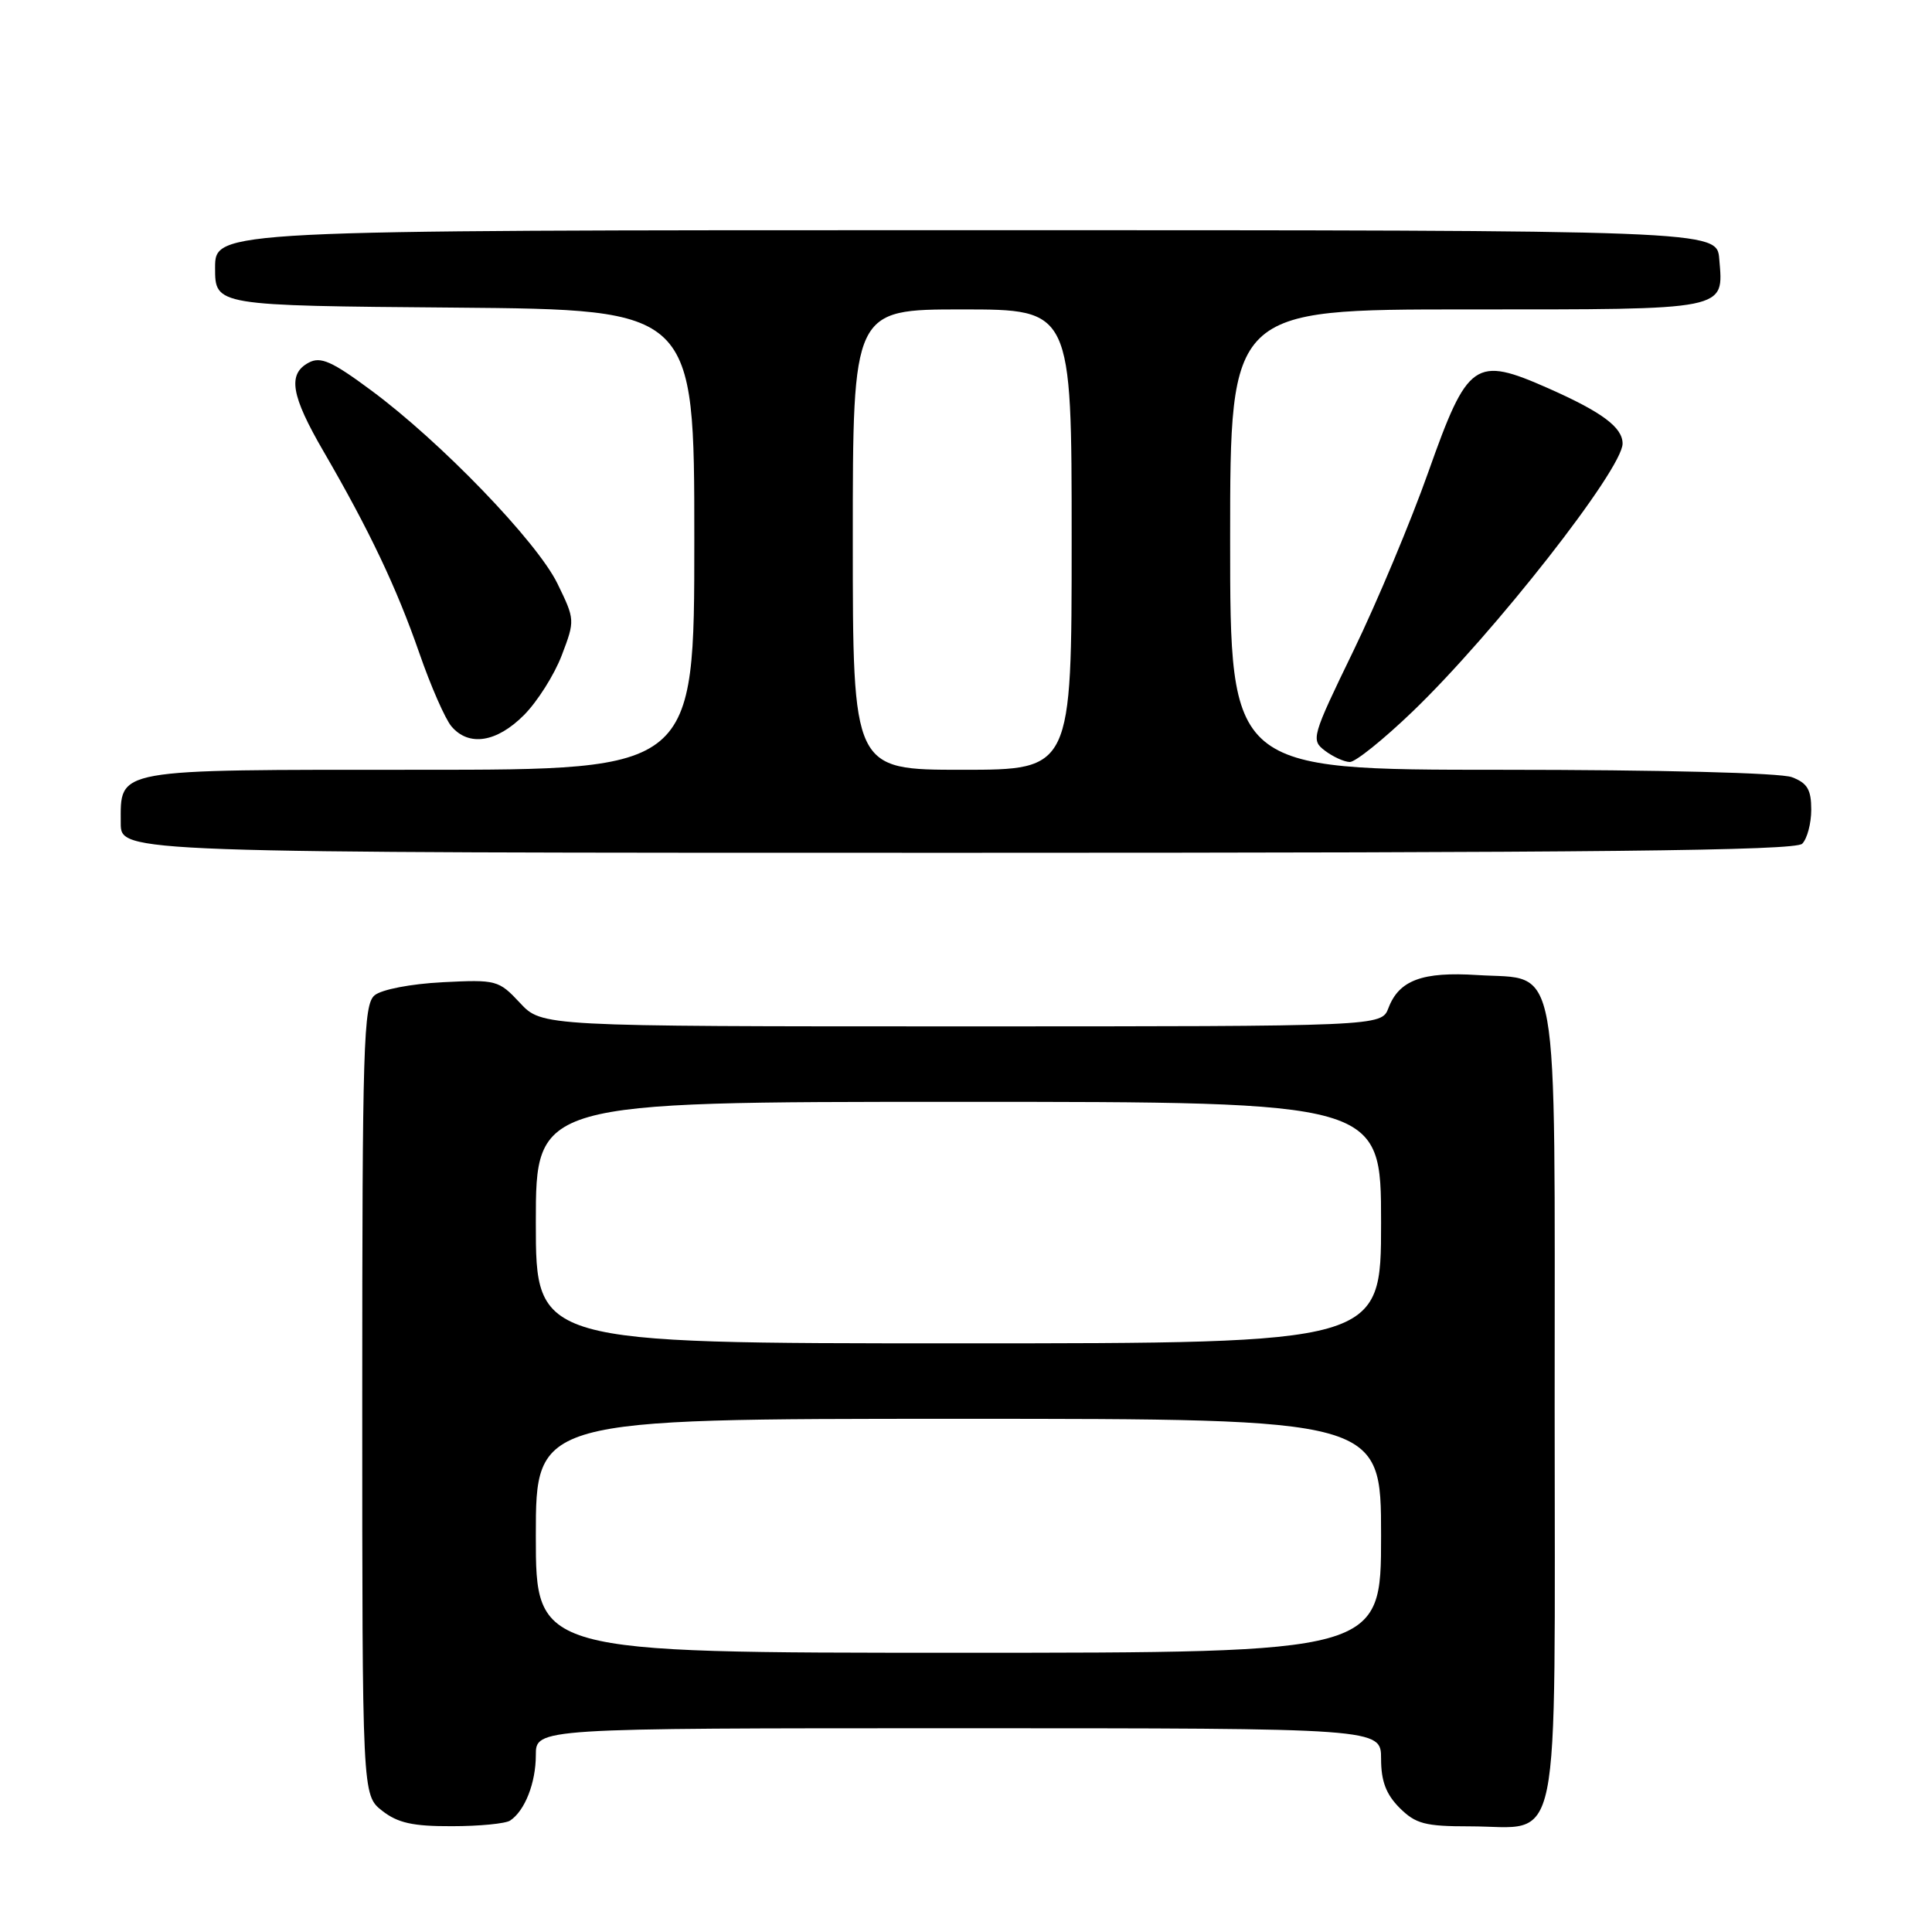<?xml version="1.0" encoding="UTF-8" standalone="no"?>
<!DOCTYPE svg PUBLIC "-//W3C//DTD SVG 1.1//EN" "http://www.w3.org/Graphics/SVG/1.1/DTD/svg11.dtd" >
<svg xmlns="http://www.w3.org/2000/svg" xmlns:xlink="http://www.w3.org/1999/xlink" version="1.1" viewBox="0 0 256 256">
 <g >
 <path fill="currentColor"
d=" M 67.60 241.23 C 69.55 239.94 71.00 236.23 71.00 232.57 C 71.00 229.00 71.00 229.00 127.00 229.00 C 183.00 229.00 183.00 229.00 183.00 233.05 C 183.00 236.01 183.66 237.75 185.45 239.55 C 187.58 241.67 188.82 242.00 194.73 242.00 C 207.06 242.00 206.00 247.19 206.00 186.55 C 206.00 125.51 206.78 129.90 195.77 129.20 C 188.47 128.73 185.38 129.88 183.98 133.56 C 183.05 136.00 183.05 136.00 127.43 136.00 C 71.80 136.00 71.80 136.00 68.90 132.89 C 66.08 129.87 65.78 129.79 58.64 130.15 C 54.42 130.37 50.58 131.11 49.64 131.88 C 48.16 133.11 48.00 138.31 48.00 185.55 C 48.00 237.85 48.00 237.85 50.63 239.93 C 52.70 241.55 54.69 242.00 59.88 241.98 C 63.52 241.98 67.00 241.64 67.60 241.23 Z  M 238.80 111.80 C 239.46 111.14 240.00 109.10 240.00 107.28 C 240.00 104.63 239.48 103.75 237.43 102.98 C 235.94 102.41 219.86 102.00 198.93 102.00 C 163.00 102.00 163.00 102.00 163.00 71.50 C 163.00 41.00 163.00 41.00 194.38 41.00 C 229.27 41.00 228.38 41.18 227.81 34.32 C 227.50 30.50 227.50 30.50 128.00 30.50 C 28.50 30.50 28.50 30.50 28.50 35.50 C 28.50 40.50 28.50 40.50 60.25 40.76 C 92.00 41.03 92.00 41.03 92.00 71.51 C 92.00 102.00 92.00 102.00 55.57 102.00 C 14.76 102.00 16.00 101.78 16.00 109.07 C 16.00 113.00 16.00 113.00 126.80 113.00 C 211.64 113.00 237.88 112.72 238.80 111.80 Z  M 187.21 94.25 C 197.96 83.91 215.00 62.17 215.00 58.78 C 215.00 56.63 212.29 54.61 205.18 51.46 C 195.43 47.15 194.49 47.80 189.27 62.52 C 186.94 69.11 182.46 79.79 179.33 86.25 C 173.80 97.65 173.69 98.05 175.56 99.47 C 176.63 100.28 178.11 100.95 178.85 100.97 C 179.59 100.99 183.35 97.96 187.21 94.25 Z  M 69.43 94.75 C 71.21 92.96 73.46 89.40 74.44 86.82 C 76.20 82.20 76.19 82.10 73.86 77.32 C 71.14 71.75 58.38 58.52 49.16 51.71 C 43.97 47.86 42.48 47.21 40.91 48.05 C 38.08 49.56 38.55 52.38 42.88 59.83 C 48.93 70.25 52.53 77.82 55.55 86.50 C 57.07 90.90 59.00 95.29 59.82 96.25 C 62.12 98.96 65.82 98.38 69.43 94.75 Z  M 71.00 203.50 C 71.00 188.00 71.00 188.00 127.00 188.00 C 183.00 188.00 183.00 188.00 183.00 203.50 C 183.00 219.00 183.00 219.00 127.00 219.00 C 71.00 219.00 71.00 219.00 71.00 203.50 Z  M 71.00 162.00 C 71.00 146.00 71.00 146.00 127.00 146.00 C 183.00 146.00 183.00 146.00 183.00 162.00 C 183.00 178.00 183.00 178.00 127.00 178.00 C 71.00 178.00 71.00 178.00 71.00 162.00 Z  M 113.00 71.50 C 113.00 41.00 113.00 41.00 127.50 41.00 C 142.00 41.00 142.00 41.00 142.00 71.50 C 142.00 102.00 142.00 102.00 127.50 102.00 C 113.00 102.00 113.00 102.00 113.00 71.50 Z "/>
</g>
</svg>